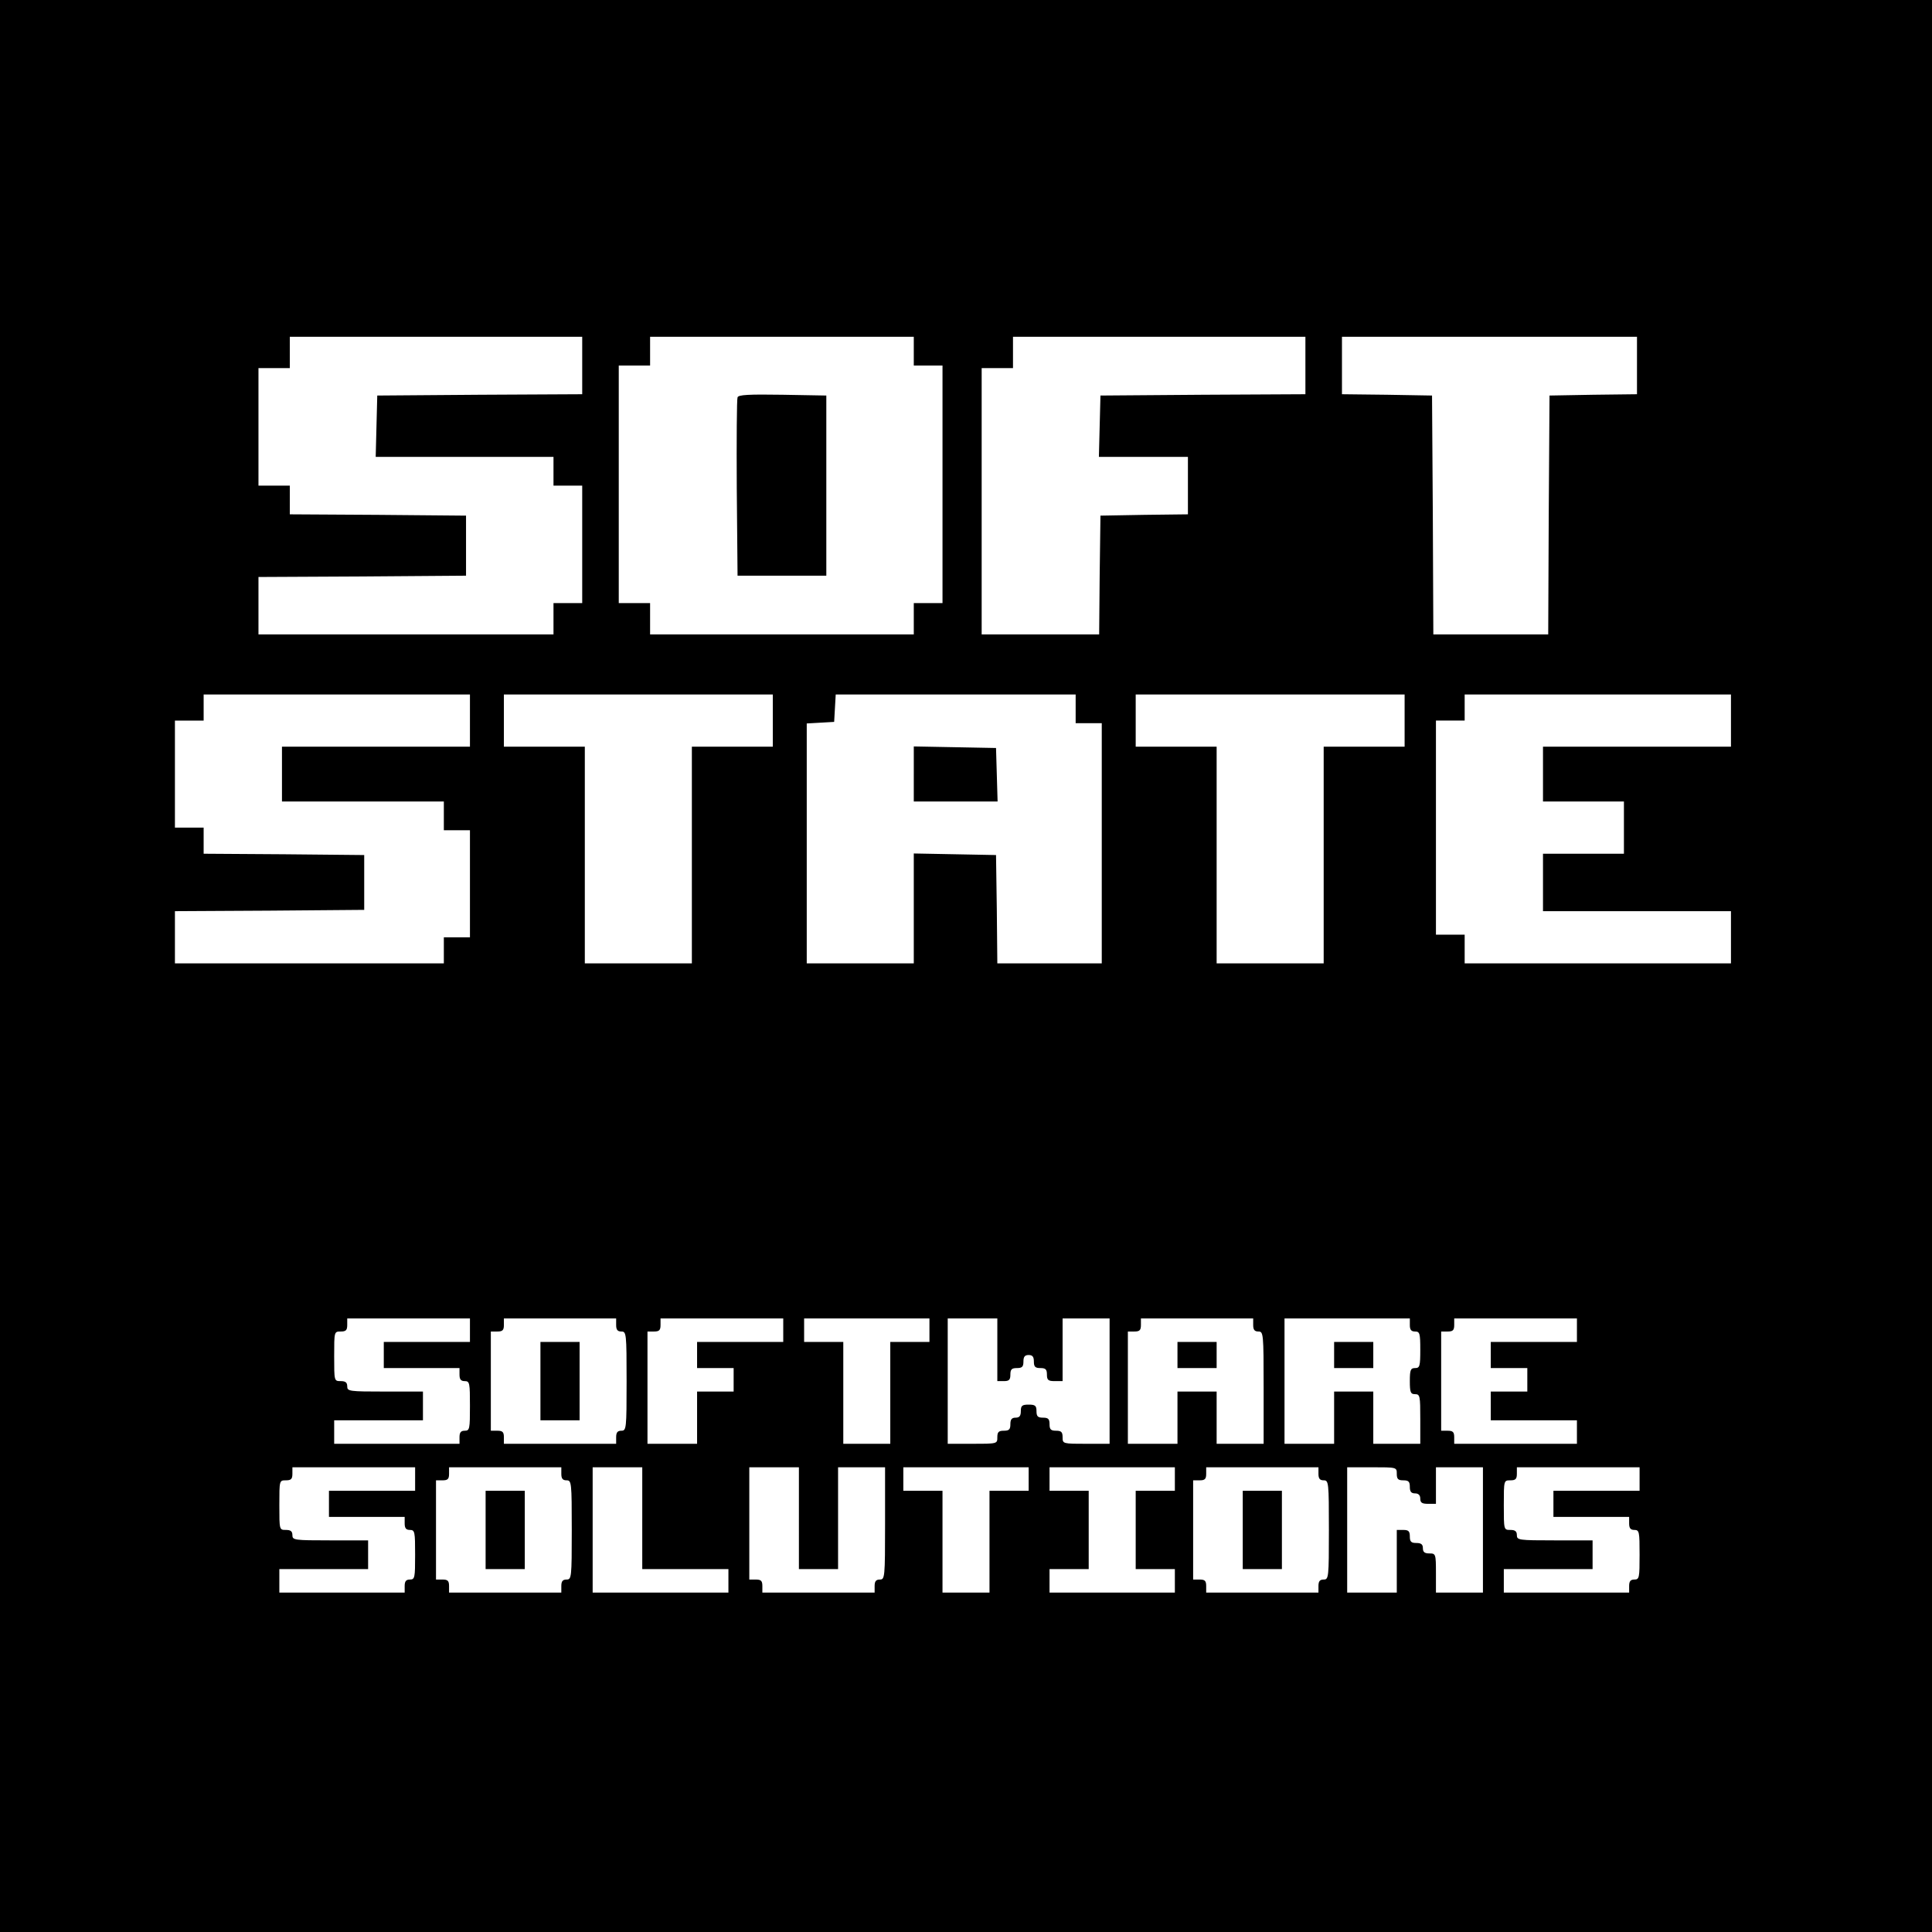 <svg version="1" xmlns="http://www.w3.org/2000/svg" width="986.667" height="986.667" viewBox="0 0 740 740"><path d="M0 370v370h740V0H0v370zm223-230v11l-39.2.2-39.3.3-.3 11.7-.3 11.8H212v11h11v45h-11v12H99v-22l39.8-.2 39.7-.3v-23l-33.7-.3-33.8-.2v-11H99v-45h12v-12h112v11zm127-5.5v5.5h11v91h-11v12H249v-12h-12v-91h12v-11h101v5.5zm150 5.5v11l-39.2.2-39.3.3-.3 11.7-.3 11.8H455v22l-16.7.2-16.8.3-.3 22.7-.2 22.8h-45V141h12v-12h112v11zm127 0v11l-16.7.2-16.8.3-.3 45.7-.2 45.8h-44l-.2-45.8-.3-45.7-17.2-.3-17.3-.2v-22h113v11zM180 276v10h-72v21h62v11h10v41h-10v10H67v-20l36.3-.2 36.2-.3v-21l-30.7-.3L78 327v-10H67v-41h11v-10h102v10zm116 0v10h-31v83h-41v-83h-31v-20h103v10zm116-4.5v5.5h10v92h-40l-.2-20.8-.3-20.7-15.7-.3-15.8-.3V369h-41v-91.9l5.3-.3 5.2-.3.3-5.3.3-5.2H412v5.5zm126 4.5v10h-31v83h-41v-83h-31v-20h103v10zm125 0v10h-72v21h31v20h-31v22h72v20H561v-11h-11v-82h11v-10h102v10zM180 509.5v4.5h-33v10h29v2.5c0 1.8.5 2.5 2 2.5 1.9 0 2 .7 2 9.5s-.1 9.5-2 9.5c-1.5 0-2 .7-2 2.5v2.5h-48v-9h34v-11h-14.5c-13.8 0-14.5-.1-14.5-2 0-1.5-.7-2-2.5-2-2.5 0-2.5 0-2.5-9.5s0-9.5 2.5-9.5c2 0 2.5-.5 2.5-2.5V505h47v4.5zm56-2c0 1.8.5 2.5 2 2.5 1.9 0 2 .7 2 19s-.1 19-2 19c-1.5 0-2 .7-2 2.5v2.5h-43v-2.5c0-2-.5-2.5-2.5-2.5H188v-38h2.5c2 0 2.5-.5 2.5-2.5V505h43v2.5zm64 2v4.5h-33v10h14v9h-14v20h-19v-43h2.5c2 0 2.5-.5 2.5-2.5V505h47v4.5zm56 0v4.5h-15v39h-18v-39h-15v-9h48v4.5zm26 7.5v12h2.5c2 0 2.5-.5 2.5-2.5s.5-2.5 2.5-2.5 2.5-.5 2.5-2.5c0-1.8.5-2.5 2-2.5s2 .7 2 2.5c0 2 .5 2.5 2.5 2.5s2.5.5 2.5 2.5c0 2.1.5 2.5 3 2.5h3v-24h18v48h-9c-8.9 0-9 0-9-2.5 0-2-.5-2.5-2.5-2.5s-2.5-.5-2.5-2.5-.5-2.5-2.5-2.5-2.5-.5-2.5-2.5c0-2.1-.5-2.5-3-2.5s-3 .4-3 2.5c0 1.8-.5 2.5-2 2.5s-2 .7-2 2.5c0 2-.5 2.5-2.5 2.5s-2.5.5-2.5 2.5c0 2.5 0 2.5-9.5 2.5H363v-48h19v12zm98-9.5c0 1.8.5 2.5 2 2.5 1.9 0 2 .7 2 21.5V553h-18v-20h-15v20h-19v-43h2.5c2 0 2.5-.5 2.5-2.5V505h43v2.5zm60 0c0 1.8.5 2.5 2 2.5 1.8 0 2 .7 2 7s-.2 7-2 7c-1.7 0-2 .7-2 5s.3 5 2 5c1.9 0 2 .7 2 9.5v9.5h-18v-20h-15v20h-19v-48h48v2.5zm64 2v4.5h-33v10h14v9h-14v11h33v9h-47v-2.5c0-2-.5-2.5-2.5-2.5H552v-38h2.5c2 0 2.5-.5 2.5-2.5V505h47v4.5zm-445 57v4.5h-33v10h29v2.5c0 1.8.5 2.5 2 2.5 1.9 0 2 .7 2 9.5s-.1 9.5-2 9.5c-1.5 0-2 .7-2 2.5v2.5h-48v-9h34v-11h-14.5c-13.8 0-14.5-.1-14.5-2 0-1.5-.7-2-2.5-2-2.5 0-2.5 0-2.5-9.5s0-9.5 2.5-9.5c2 0 2.5-.5 2.5-2.5V562h47v4.5zm56-2c0 1.8.5 2.5 2 2.5 1.9 0 2 .7 2 19s-.1 19-2 19c-1.5 0-2 .7-2 2.5v2.5h-43v-2.5c0-2-.5-2.5-2.5-2.5H167v-38h2.5c2 0 2.5-.5 2.5-2.5V562h43v2.5zm31 17V601h33v9h-52v-48h19v19.5zm60 0V601h15v-39h18v21.5c0 20.8-.1 21.5-2 21.5-1.5 0-2 .7-2 2.5v2.5h-43v-2.5c0-2-.5-2.5-2.5-2.5H287v-43h19v19.5zm88-15v4.5h-15v39h-18v-39h-15v-9h48v4.5zm56 0v4.5h-15v30h15v9h-48v-9h15v-30h-15v-9h48v4.5zm55-2c0 1.8.5 2.5 2 2.5 1.9 0 2 .7 2 19s-.1 19-2 19c-1.5 0-2 .7-2 2.5v2.5h-43v-2.5c0-2-.5-2.5-2.5-2.5H457v-38h2.5c2 0 2.5-.5 2.5-2.5V562h43v2.5zm30 0c0 2 .5 2.5 2.5 2.5s2.5.5 2.5 2.5c0 1.8.5 2.5 2 2.5 1.3 0 2 .7 2 2 0 1.6.7 2 3 2h3v-14h18v48h-18v-7.5c0-7.3-.1-7.5-2.5-7.5-1.8 0-2.5-.5-2.5-2s-.7-2-2.5-2c-2 0-2.5-.5-2.5-2.5s-.5-2.5-2.5-2.5H535v24h-19v-48h9.5c9.5 0 9.5 0 9.5 2.5zm93 2v4.5h-33v10h29v2.5c0 1.8.5 2.5 2 2.5 1.9 0 2 .7 2 9.5s-.1 9.5-2 9.5c-1.5 0-2 .7-2 2.5v2.5h-48v-9h34v-11h-14.5c-13.8 0-14.5-.1-14.5-2 0-1.5-.7-2-2.5-2-2.5 0-2.5 0-2.5-9.5s0-9.5 2.5-9.5c2 0 2.5-.5 2.5-2.5V562h47v4.5z"/><path d="M282.5 152.2c-.3.7-.4 16.4-.3 34.8l.3 33.5h34v-69l-16.8-.3c-12.9-.2-16.9 0-17.2 1zM350 296.5V307h32.1l-.3-10.3-.3-10.2-15.7-.3-15.8-.3v10.6zM207 529v15h15v-30h-15v15zM451 519v5h15v-10h-15v5zM511 519v5h15v-10h-15v5zM186 586v15h15v-30h-15v15zM476 586v15h15v-30h-15v15z"/></svg>